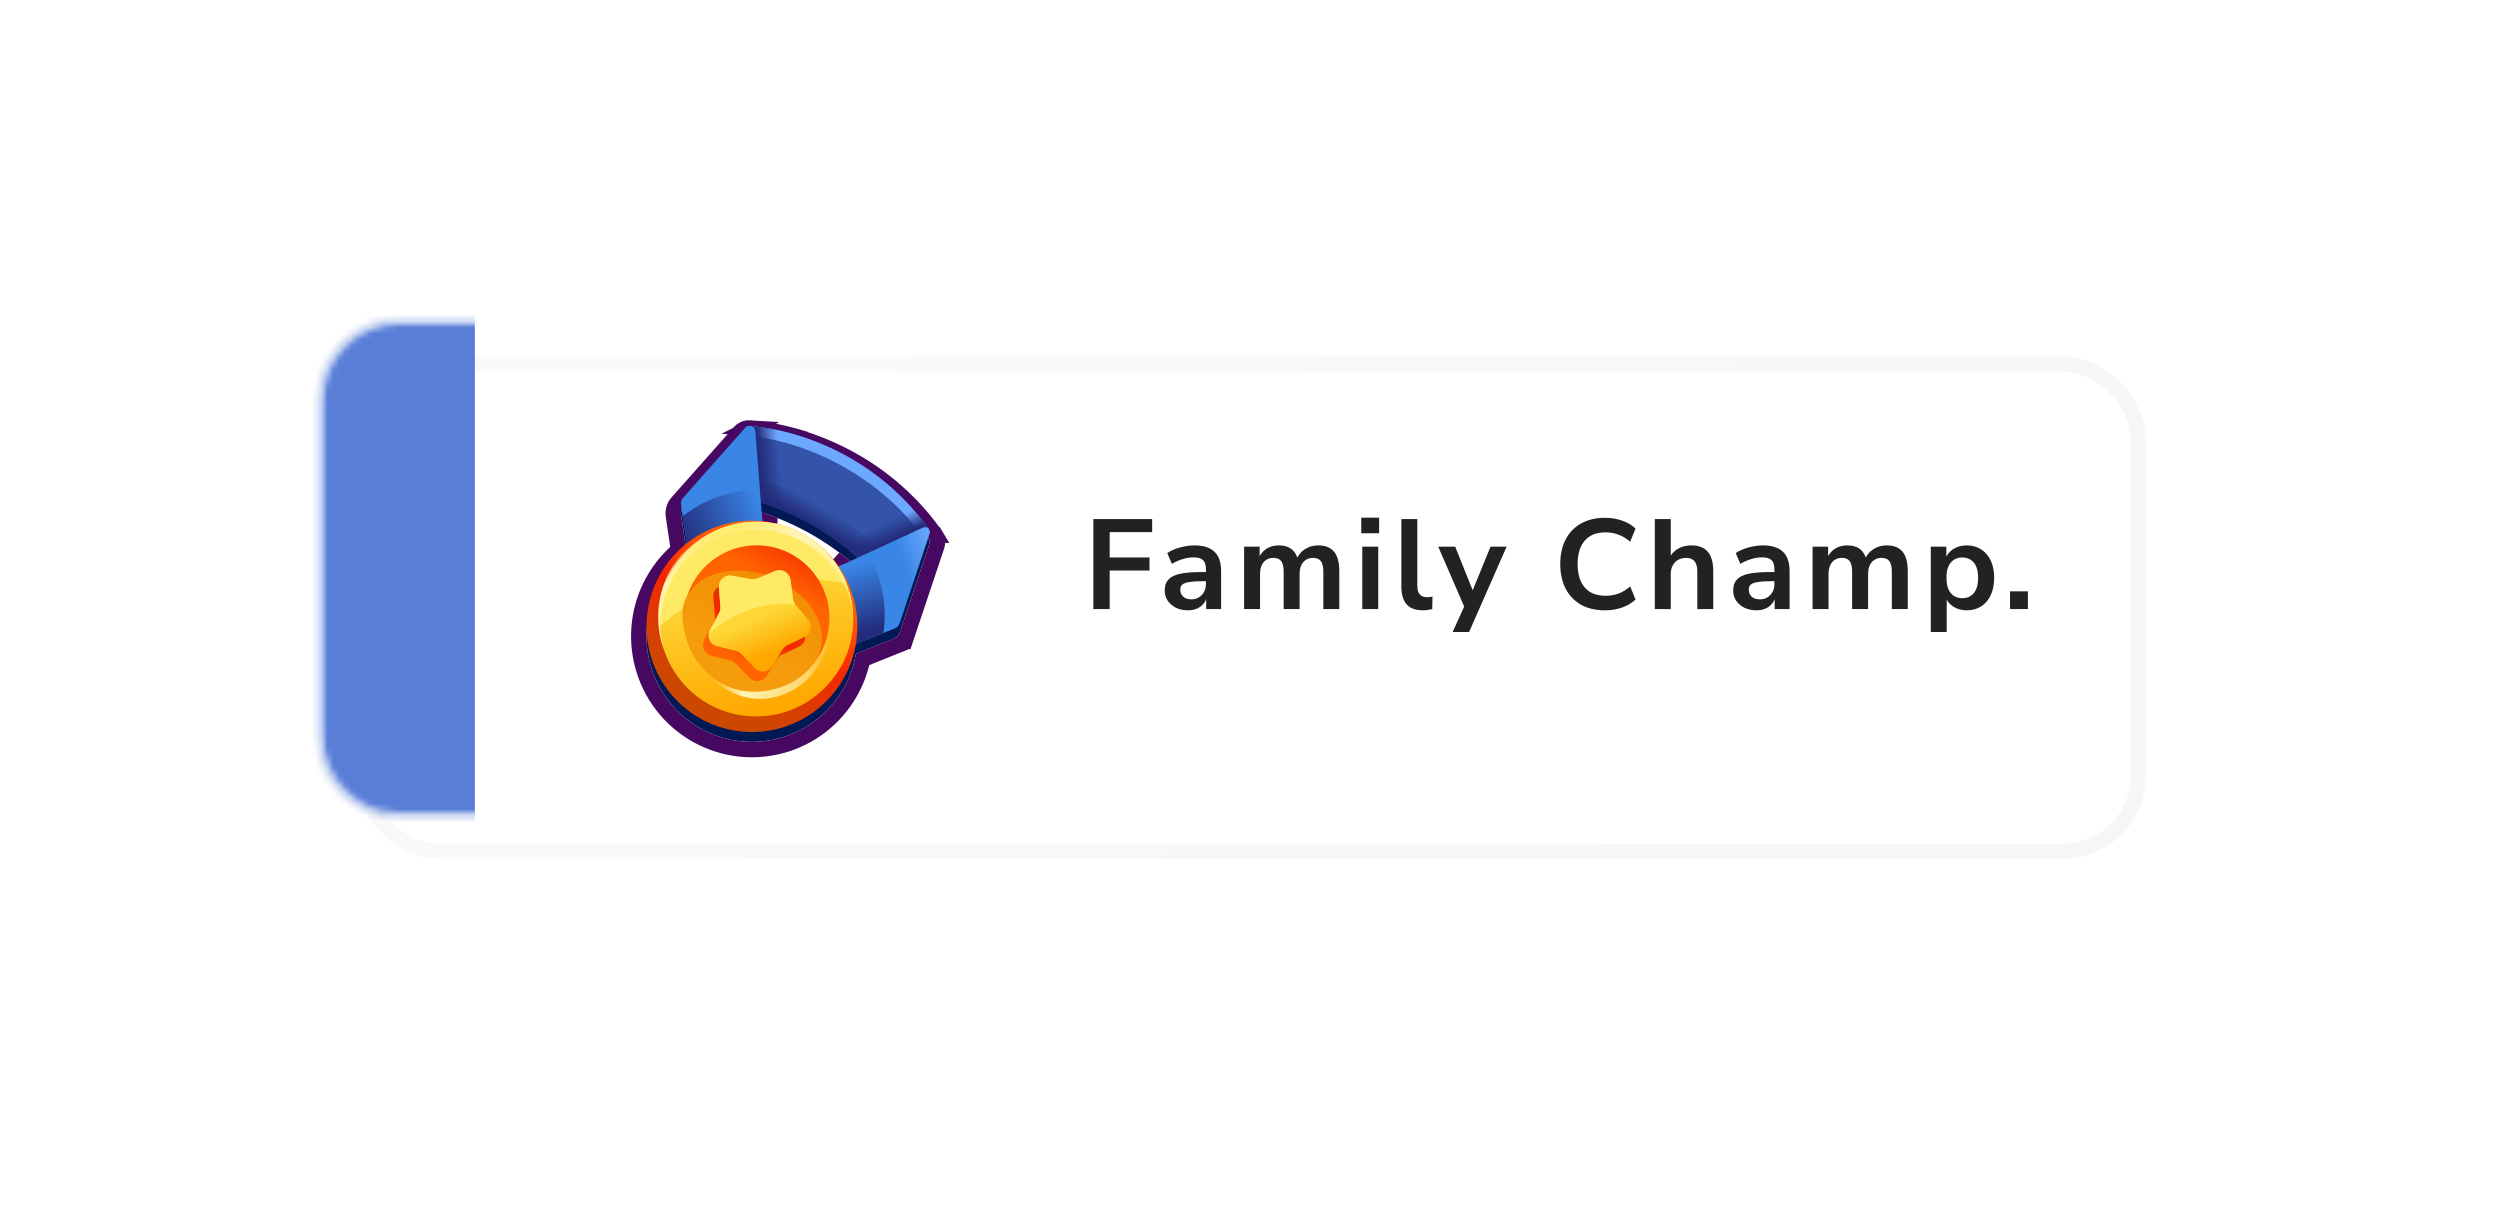 <svg width="431" height="209" viewBox="0 0 431 209" fill="none" xmlns="http://www.w3.org/2000/svg">
<g filter="url(#filter0_d_120_1988)">
<rect x="55.868" y="56" width="306" height="84" rx="12.98" fill="white"/>
<rect x="55.868" y="56" width="306" height="84" rx="12.98" stroke="url(#paint0_linear_120_1988)" stroke-opacity="0.3" stroke-width="2.603"/>
</g>
<g filter="url(#filter1_d_120_1988)">
<g filter="url(#filter2_d_120_1988)">
<path d="M160.16 88.712L160.14 88.676L160.124 88.668C160.118 88.66 160.113 88.653 160.106 88.646C158.752 86.734 157.237 84.943 155.577 83.292C152.97 80.683 150.035 78.425 146.846 76.577C145.029 75.519 143.139 74.593 141.191 73.805C139.674 73.191 138.125 72.661 136.55 72.218L136.54 72.218L136.54 72.199C134.241 71.549 131.886 71.116 129.506 70.907C129.433 70.885 129.359 70.871 129.283 70.867C129.14 70.857 128.997 70.879 128.863 70.929C128.728 70.98 128.606 71.058 128.505 71.16C128.494 71.174 128.485 71.19 128.478 71.206L118.631 82.307L117.778 83.269C117.629 83.433 117.519 83.63 117.456 83.844C117.391 84.058 117.375 84.283 117.409 84.504L117.702 86.466L118.11 89.202L118.396 91.125C116.575 92.559 115.046 94.329 113.889 96.34C111.479 100.524 110.825 105.497 112.072 110.164C113.32 114.832 116.365 118.812 120.54 121.228C124.715 123.643 129.676 124.298 134.332 123.047C138.989 121.795 142.958 118.742 145.368 114.557C146.45 112.685 147.189 110.635 147.551 108.502L149.815 107.59L152.295 106.593L154.23 105.814C154.434 105.732 154.619 105.607 154.771 105.448C154.922 105.285 155.035 105.092 155.104 104.881L155.632 103.306L160.26 89.46C160.281 89.397 160.293 89.332 160.297 89.266C160.317 89.071 160.269 88.875 160.16 88.712ZM144.583 95.077C143.054 92.861 141.052 91.013 138.723 89.669C136.499 88.377 134.025 87.576 131.468 87.317L131.368 86.624L131.171 84.071L131.199 84.079L131.289 84.107C131.611 84.21 131.926 84.314 132.246 84.425C132.402 84.477 132.557 84.532 132.712 84.587L133.037 84.709L133.178 84.761L133.673 84.946L133.743 84.973C134.278 85.179 134.806 85.394 135.327 85.619L135.692 85.778L135.814 85.83C139.014 87.253 142.042 89.039 144.837 91.151C145.11 91.358 145.396 91.578 145.679 91.804L145.718 91.826C146.071 92.107 146.421 92.392 146.767 92.681L147.082 92.952L147.41 93.236C147.511 93.328 147.627 93.427 147.729 93.523C147.768 93.554 147.804 93.587 147.839 93.622L145.402 94.746L144.583 95.077Z" fill="#021956"/>
<path d="M129.37 69.54L129.369 69.541C129.494 69.549 129.617 69.567 129.739 69.595C132.162 69.815 134.56 70.258 136.902 70.92L137.869 71.194L137.869 71.22C139.162 71.614 140.437 72.066 141.69 72.573L141.689 72.573C143.695 73.385 145.641 74.338 147.512 75.427L148.126 75.789C151.178 77.625 153.994 79.829 156.514 82.35L157.15 82.995C158.549 84.448 159.84 86.001 161.018 87.64L161.099 87.684L161.286 88.005L161.307 88.04L161.306 88.04C161.545 88.429 161.656 88.883 161.622 89.338L161.623 89.339C161.613 89.521 161.579 89.701 161.523 89.873L161.521 89.881L156.892 103.728L156.892 103.729L156.365 105.303L156.364 105.302C156.235 105.693 156.024 106.051 155.743 106.353L155.739 106.359L155.624 106.473C155.364 106.719 155.058 106.913 154.725 107.046L154.726 107.047L152.792 107.825L152.791 107.826L150.312 108.823L148.719 109.464C148.295 111.486 147.553 113.431 146.519 115.222C143.933 119.711 139.674 122.988 134.677 124.33C129.836 125.631 124.688 125.012 120.297 122.615L119.874 122.378C115.394 119.785 112.126 115.514 110.788 110.507C109.492 105.657 110.109 100.499 112.5 96.1L112.738 95.676C113.848 93.745 115.281 92.021 116.97 90.577L116.795 89.399L116.387 86.662L116.095 84.7L116.095 84.7C116.033 84.288 116.062 83.867 116.181 83.468L116.23 83.318C116.352 82.975 116.54 82.659 116.783 82.387L117.636 81.425L117.637 81.425L127.407 70.409C127.412 70.403 127.416 70.397 127.42 70.391L127.486 70.298L127.567 70.218C127.801 69.984 128.083 69.803 128.393 69.686L128.395 69.685L128.632 69.61C128.872 69.547 129.122 69.524 129.37 69.54ZM143.892 92.103C144.293 92.534 144.677 92.983 145.038 93.45L145.406 93.281C145.261 93.163 145.116 93.046 144.97 92.93L144.933 92.909L144.849 92.842C144.58 92.627 144.305 92.416 144.036 92.211L143.892 92.103ZM132.663 86.132C132.906 86.17 133.148 86.215 133.389 86.262C133.349 86.247 133.31 86.23 133.271 86.215L133.205 86.191L132.711 86.005L132.711 86.004L132.652 85.983L132.663 86.132Z" stroke="#460860" stroke-width="2.658"/>
</g>
<path d="M160.199 88.781C160.024 88.728 159.89 88.601 159.696 88.688L158.543 89.222L151.731 92.363L148.233 93.978L147.846 93.626C147.81 93.588 147.772 93.553 147.731 93.522C147.609 93.4 147.457 93.278 147.345 93.174C146.834 92.725 146.306 92.282 145.762 91.845L145.678 91.798C145.395 91.572 145.109 91.352 144.836 91.145C141.841 88.882 138.58 86.996 135.127 85.528C134.942 85.447 134.762 85.373 134.573 85.3C134.384 85.227 134.207 85.149 134.019 85.078L133.462 84.864C133.057 84.713 132.651 84.564 132.244 84.427C131.923 84.316 131.608 84.212 131.286 84.11L131.196 84.082L130.691 83.925L130.401 80.127L129.822 72.693L129.729 71.422C129.708 71.244 129.638 71.075 129.528 70.934C129.874 70.965 130.221 71.001 130.569 71.04L130.615 71.046C130.956 71.085 131.3 71.126 131.641 71.179L131.657 71.189C131.955 71.229 132.25 71.275 132.55 71.329C132.646 71.344 132.74 71.36 132.831 71.379C133.033 71.415 133.24 71.45 133.44 71.493C133.64 71.535 133.746 71.55 133.899 71.586C134.191 71.643 134.489 71.708 134.783 71.778C135.378 71.913 135.971 72.065 136.564 72.234C140.158 73.242 143.61 74.702 146.837 76.58C150.026 78.429 152.961 80.686 155.568 83.295C157.234 84.952 158.754 86.749 160.113 88.667L160.131 88.678L160.199 88.781Z" fill="#3354A9"/>
<path d="M160.199 88.781C160.024 88.728 159.89 88.601 159.696 88.688L158.543 89.222C158.442 89.088 158.34 88.956 158.236 88.829C156.983 87.215 155.607 85.703 154.119 84.305C149.055 79.57 142.973 76.065 136.343 74.06C134.366 73.464 132.346 73.026 130.301 72.75C130.134 72.723 129.967 72.706 129.802 72.684L129.708 71.413C129.687 71.235 129.617 71.066 129.507 70.925C129.851 70.957 130.198 70.992 130.548 71.031L130.595 71.037C130.934 71.078 131.278 71.119 131.62 71.172L131.635 71.18C131.934 71.221 132.229 71.267 132.529 71.321C132.625 71.335 132.719 71.352 132.809 71.371C133.012 71.406 133.218 71.443 133.418 71.485C133.618 71.528 133.724 71.542 133.877 71.577C134.17 71.634 134.467 71.699 134.76 71.77C135.355 71.904 135.949 72.056 136.542 72.225C140.136 73.234 143.588 74.694 146.815 76.573C150.004 78.419 152.939 80.674 155.546 83.281C157.211 84.938 158.731 86.735 160.09 88.653L160.109 88.664L160.199 88.781Z" fill="#6DA8FF"/>
<path d="M151.734 92.361L148.232 93.972C143.209 89.339 137.209 85.9 130.677 83.913L130.387 80.115C131.113 80.289 131.83 80.48 132.536 80.688C139.067 82.675 145.068 86.112 150.092 90.743C150.661 91.272 151.208 91.811 151.734 92.361Z" fill="url(#paint1_linear_120_1988)"/>
<path d="M135.115 85.516C133.664 84.9 132.18 84.364 130.671 83.909L129.697 71.399C129.673 71.221 129.603 71.052 129.494 70.91C131.876 71.12 134.234 71.552 136.536 72.203L135.115 85.516Z" fill="url(#paint2_linear_120_1988)"/>
<path d="M160.199 88.781C159.658 89.118 159.872 88.633 159.696 88.688L158.543 89.22L151.731 92.363L148.233 93.977L147.846 93.624C147.81 93.587 147.772 93.553 147.731 93.522C147.61 93.399 147.478 93.288 147.345 93.174C146.832 92.725 146.304 92.282 145.762 91.845L145.678 91.798C145.395 91.572 145.109 91.352 144.836 91.144L147.921 88.877L154.125 84.323L155.555 83.276C157.22 84.932 158.74 86.73 160.098 88.648L160.116 88.659L160.199 88.781Z" fill="url(#paint3_linear_120_1988)"/>
<path d="M132.873 97.129L121.216 110.042L118.11 89.201L117.701 86.465L117.409 84.503C117.375 84.282 117.391 84.056 117.455 83.843C117.518 83.629 117.629 83.432 117.778 83.267L118.631 82.305L128.478 71.205C128.485 71.189 128.494 71.173 128.504 71.159C128.606 71.057 128.728 70.978 128.862 70.928C128.996 70.877 129.14 70.856 129.283 70.865C129.426 70.876 129.566 70.917 129.692 70.987C129.819 71.054 129.929 71.148 130.017 71.261C130.124 71.399 130.193 71.563 130.216 71.736L131.005 81.899L131.152 83.803L131.37 86.629L132.873 97.129Z" fill="url(#paint4_linear_120_1988)"/>
<path d="M132.874 97.128L121.216 110.042L118.11 89.201L117.702 86.465C121.487 83.495 126.157 81.885 130.964 81.892L131.003 81.892L131.15 83.797L131.368 86.622L132.874 97.128Z" fill="url(#paint5_linear_120_1988)"/>
<path d="M160.304 89.259C160.3 89.326 160.288 89.391 160.267 89.454L155.639 103.3L155.111 104.875C155.042 105.086 154.929 105.279 154.777 105.441C154.626 105.601 154.441 105.726 154.237 105.808L152.302 106.587L149.822 107.584L130.119 115.52L135.59 98.698L145.406 94.745L148.095 93.503L149.679 92.771L159.149 88.404C159.325 88.331 159.52 88.32 159.703 88.372C159.89 88.428 160.051 88.547 160.16 88.709C160.27 88.87 160.321 89.065 160.304 89.259Z" fill="url(#paint6_linear_120_1988)"/>
<path d="M152.519 103.499C152.52 104.534 152.447 105.567 152.3 106.592L149.82 107.589L130.117 115.525L135.587 98.703L145.404 94.75L148.093 93.508L149.676 92.776C151.544 96.039 152.524 99.737 152.519 103.499Z" fill="url(#paint7_linear_120_1988)"/>
<path d="M120.545 121.227C124.72 123.642 129.681 124.296 134.337 123.045C138.993 121.794 142.963 118.74 145.373 114.556C146.567 112.484 147.342 110.196 147.654 107.824C147.965 105.452 147.808 103.042 147.191 100.731C146.573 98.42 145.507 96.253 144.054 94.355C142.601 92.457 140.79 90.864 138.723 89.667C134.548 87.252 129.586 86.598 124.93 87.849C120.274 89.1 116.304 92.154 113.894 96.338C111.483 100.523 110.83 105.496 112.077 110.163C113.324 114.831 116.37 118.81 120.545 121.227Z" fill="url(#paint8_linear_120_1988)"/>
<path d="M147.007 102.53C146.855 100.992 146.49 99.482 145.923 98.045C129.507 94.999 119.325 100.409 113.666 105.509C113.745 106.513 113.915 107.507 114.173 108.48C115.499 112.282 118.133 115.485 121.603 117.515C125.077 119.544 129.158 120.266 133.115 119.549C137.072 118.832 140.644 116.724 143.189 113.603C145.735 110.485 147.089 106.559 147.007 102.53ZM145.07 96.181C145.29 96.586 145.491 96.996 145.679 97.418C145.477 96.992 145.26 96.569 145.07 96.185L145.07 96.181ZM113.899 101.201C113.972 100.789 114.063 100.378 114.169 99.972C114.051 100.373 113.955 100.781 113.883 101.193L113.899 101.201ZM114.169 99.972C114.274 99.576 114.392 99.177 114.528 98.784C114.379 99.169 114.254 99.563 114.155 99.963L114.169 99.972Z" fill="#FFFFF4"/>
<path d="M145.922 98.045C129.507 94.999 119.325 100.409 113.666 105.509C113.355 101.502 114.488 97.516 116.861 94.276C119.233 91.037 122.685 88.759 126.591 87.854C130.496 86.951 134.595 87.482 138.143 89.351C141.691 91.221 144.452 94.306 145.922 98.045Z" fill="#FFFFF4"/>
<path d="M144.847 112.588C143.191 115.468 140.719 117.79 137.745 119.26C134.77 120.73 131.427 121.28 128.139 120.841C124.852 120.403 121.769 118.995 119.282 116.797C116.794 114.599 115.013 111.709 114.166 108.495C113.907 107.522 113.738 106.527 113.66 105.524C113.646 105.32 113.641 105.099 113.621 104.913C113.602 104.727 113.615 104.494 113.607 104.303C113.598 104.111 113.607 103.89 113.616 103.684C113.626 103.477 113.638 103.281 113.646 103.104C113.653 102.927 113.675 102.657 113.703 102.437C113.731 102.217 113.742 102.071 113.767 101.895C113.767 101.844 113.782 101.791 113.789 101.741C113.816 101.567 113.844 101.388 113.877 101.217C113.95 100.803 114.04 100.397 114.147 99.987C114.255 99.576 114.37 99.192 114.506 98.799C114.515 98.78 114.525 98.763 114.536 98.746C114.603 98.557 114.671 98.369 114.747 98.181C114.822 97.993 114.856 97.897 114.916 97.757C114.92 97.747 114.925 97.738 114.932 97.729C114.966 97.641 115.004 97.555 115.044 97.47C115.106 97.362 115.143 97.242 115.191 97.142C115.233 97.073 115.267 97 115.292 96.923C115.383 96.768 115.453 96.602 115.536 96.435C115.54 96.425 115.545 96.415 115.552 96.407L115.869 95.858C118.09 92.005 121.746 89.195 126.033 88.044C130.321 86.892 134.889 87.495 138.734 89.719L139.108 89.936L139.473 90.146C139.734 90.296 139.974 90.481 140.216 90.654L140.524 90.887C140.638 90.961 140.745 91.042 140.847 91.131C141.031 91.279 141.212 91.434 141.405 91.598L141.664 91.827C141.757 91.912 141.846 91.996 141.931 92.081L142.175 92.319C142.342 92.482 142.505 92.65 142.662 92.824L142.881 93.068C142.965 93.158 143.046 93.255 143.125 93.352C143.27 93.523 143.41 93.697 143.549 93.871L143.585 93.916C143.717 94.088 143.847 94.263 143.974 94.44C144.1 94.617 144.217 94.782 144.332 94.958L144.381 95.031C144.502 95.22 144.617 95.408 144.73 95.599C144.843 95.789 144.963 95.998 145.066 96.209C145.286 96.61 145.488 97.025 145.675 97.445C145.766 97.655 145.85 97.86 145.94 98.077C146.863 100.426 147.246 102.954 147.06 105.472C146.875 107.99 146.126 110.433 144.868 112.619L144.847 112.588Z" fill="url(#paint9_linear_120_1988)"/>
<path opacity="0.75" d="M145.922 98.045C129.507 94.999 119.325 100.409 113.666 105.509C113.355 101.502 114.488 97.516 116.861 94.276C119.233 91.037 122.685 88.759 126.591 87.854C130.496 86.951 134.595 87.482 138.143 89.351C141.691 91.221 144.452 94.306 145.922 98.045Z" fill="#FFF076"/>
<path d="M124.15 114.974C125.579 115.801 127.156 116.338 128.792 116.554C130.428 116.77 132.09 116.66 133.684 116.232C135.278 115.804 136.772 115.066 138.081 114.059C139.39 113.052 140.488 111.796 141.313 110.364C142.98 107.471 143.431 104.034 142.569 100.807C141.707 97.58 139.601 94.829 136.715 93.159C133.83 91.491 130.402 91.04 127.185 91.905C123.968 92.77 121.225 94.879 119.559 97.77C117.892 100.662 117.439 104.099 118.3 107.325C119.161 110.551 121.265 113.303 124.15 114.974Z" fill="url(#paint10_linear_120_1988)"/>
<path d="M141.136 110.411C139.732 113.941 132.758 118.723 125.545 115.838C118.836 113.152 116.706 104.43 118.001 101.176C120.21 95.635 127.359 94.705 133.06 96.986C138.76 99.266 143.347 104.868 141.136 110.411Z" fill="url(#paint11_linear_120_1988)"/>
<path d="M133.52 117.669C126.219 119.405 120.111 112.932 119.038 109.334C119.082 109.55 118.973 109.114 119.038 109.334C121.596 114.339 126.277 117.973 133.28 116.309C140.814 114.513 143.2 107.431 142.961 104.109C143.038 104.307 142.76 103.318 142.822 103.528C143.988 107.453 141.385 115.815 133.52 117.669Z" fill="url(#paint12_linear_120_1988)"/>
<path d="M135.339 99.07L135.776 102.398C135.824 102.766 135.977 103.112 136.217 103.395L138.393 105.949C138.583 106.173 138.719 106.437 138.791 106.722C138.863 107.007 138.869 107.305 138.808 107.593C138.748 107.88 138.623 108.15 138.443 108.381C138.261 108.612 138.029 108.798 137.764 108.925L134.742 110.371C134.408 110.532 134.127 110.787 133.935 111.104L132.181 113.968C132.028 114.22 131.82 114.433 131.572 114.591C131.323 114.748 131.043 114.846 130.751 114.878C130.458 114.909 130.163 114.872 129.887 114.77C129.61 114.669 129.359 114.504 129.156 114.289L126.842 111.854C126.591 111.587 126.268 111.401 125.913 111.316L122.651 110.527C122.365 110.457 122.1 110.324 121.874 110.136C121.648 109.947 121.468 109.709 121.349 109.44C121.23 109.171 121.174 108.879 121.185 108.585C121.197 108.291 121.277 108.003 121.418 107.744L123.02 104.792C123.194 104.465 123.272 104.096 123.245 103.726L122.981 100.377C122.958 100.084 123.003 99.789 123.112 99.516C123.221 99.243 123.391 98.999 123.609 98.802C123.828 98.606 124.088 98.462 124.371 98.382C124.653 98.303 124.95 98.289 125.239 98.343L128.528 98.954C128.891 99.017 129.266 98.975 129.606 98.831L132.713 97.553C132.983 97.443 133.275 97.396 133.566 97.416C133.857 97.436 134.139 97.522 134.391 97.669C134.644 97.815 134.861 98.017 135.024 98.26C135.189 98.502 135.297 98.779 135.339 99.07Z" fill="url(#paint13_linear_120_1988)"/>
<path d="M136.285 97.427L136.721 100.756C136.77 101.124 136.924 101.469 137.164 101.752L139.339 104.307C139.529 104.531 139.666 104.795 139.737 105.08C139.81 105.365 139.815 105.663 139.753 105.951C139.693 106.238 139.568 106.507 139.388 106.738C139.207 106.97 138.974 107.156 138.709 107.282L135.687 108.729C135.352 108.889 135.071 109.144 134.879 109.462L133.127 112.323C132.975 112.574 132.766 112.788 132.518 112.945C132.27 113.103 131.989 113.201 131.697 113.232C131.405 113.263 131.109 113.226 130.833 113.124C130.556 113.022 130.306 112.858 130.103 112.644L127.788 110.202C127.536 109.939 127.214 109.752 126.86 109.664L123.597 108.877C123.311 108.808 123.045 108.674 122.819 108.485C122.593 108.297 122.413 108.059 122.294 107.791C122.175 107.522 122.119 107.23 122.131 106.936C122.143 106.641 122.222 106.354 122.363 106.095L123.962 103.146C124.138 102.82 124.217 102.45 124.189 102.08L123.925 98.731C123.902 98.438 123.947 98.144 124.056 97.871C124.165 97.597 124.335 97.353 124.553 97.156C124.771 96.96 125.032 96.816 125.314 96.737C125.597 96.657 125.894 96.644 126.183 96.697L129.472 97.308C129.836 97.372 130.21 97.329 130.551 97.186L133.648 95.903C133.918 95.791 134.21 95.742 134.501 95.761C134.794 95.78 135.079 95.867 135.333 96.014C135.587 96.161 135.804 96.365 135.968 96.609C136.134 96.854 136.243 97.134 136.285 97.427Z" fill="url(#paint14_linear_120_1988)"/>
<path opacity="0.75" d="M137.121 101.691C136.905 101.421 136.767 101.098 136.721 100.756L136.285 97.427C136.246 97.136 136.142 96.857 135.979 96.612C135.816 96.367 135.599 96.163 135.345 96.016C135.091 95.869 134.806 95.783 134.513 95.763C134.222 95.745 133.93 95.793 133.66 95.905L130.563 97.188C130.222 97.332 129.848 97.374 129.484 97.31L126.195 96.7C125.906 96.646 125.609 96.659 125.326 96.739C125.044 96.818 124.783 96.962 124.565 97.159C124.347 97.355 124.177 97.6 124.068 97.873C123.959 98.146 123.914 98.441 123.937 98.734L124.201 102.083C124.229 102.453 124.15 102.822 123.974 103.149L122.375 106.097C122.267 106.299 122.195 106.519 122.163 106.746C125.448 103.931 130.598 100.955 137.121 101.691Z" fill="#FFF076"/>
<path d="M147.076 103.792C146.92 102.268 146.551 100.774 145.98 99.354C145.895 99.142 145.811 98.931 145.713 98.726C145.531 98.309 145.328 97.901 145.104 97.505C144.996 97.306 144.881 97.104 144.768 96.895C144.655 96.686 144.541 96.515 144.42 96.333L144.371 96.259C144.256 96.085 144.15 95.924 144.006 95.745L143.616 95.225L143.579 95.179C143.442 95.004 143.301 94.832 143.157 94.665C143.075 94.571 142.993 94.475 142.913 94.383L142.692 94.139C142.535 93.969 142.372 93.801 142.205 93.637L141.962 93.399L141.692 93.149L141.432 92.919C141.254 92.763 141.066 92.607 140.874 92.456C140.762 92.38 140.654 92.298 140.55 92.211L140.245 91.981C140.002 91.807 139.758 91.635 139.502 91.473L139.137 91.263L138.765 91.048C130.771 86.422 120.604 89.082 116.051 96.988L115.74 97.528C115.733 97.537 115.728 97.546 115.724 97.555C115.63 97.709 115.549 97.87 115.48 98.036C115.438 98.103 115.405 98.175 115.381 98.251C115.361 98.331 115.278 98.474 115.233 98.58C115.188 98.686 115.157 98.748 115.123 98.836C115.116 98.844 115.111 98.853 115.107 98.863C115.049 99 114.993 99.14 114.941 99.281C114.888 99.421 114.802 99.647 114.735 99.84L114.705 99.89C114.574 100.277 114.456 100.667 114.357 101.062C114.258 101.456 114.165 101.87 114.095 102.283C114.062 102.455 114.036 102.629 114.011 102.802C114.004 102.85 113.994 102.903 113.99 102.952C113.965 103.131 113.942 103.308 113.93 103.488C113.917 103.667 113.884 103.925 113.872 104.146C113.86 104.367 113.843 104.543 113.848 104.72C113.853 104.897 113.839 105.129 113.848 105.33C113.856 105.532 113.848 105.745 113.866 105.941C113.884 106.136 113.88 106.362 113.909 106.551C113.992 107.545 114.166 108.528 114.429 109.49C113.613 107.226 113.3 104.812 113.512 102.415C113.723 100.017 114.455 97.695 115.656 95.61C120.251 87.63 130.516 84.946 138.58 89.613C141.092 91.051 143.193 93.111 144.683 95.596C146.166 98.078 146.99 100.9 147.076 103.792Z" fill="url(#paint15_linear_120_1988)"/>
</g>
<path d="M188.493 105V89.49H198.635V91.734H191.309V96.112H198.173V98.356H191.309V105H188.493ZM204.822 105.22C204.044 105.22 203.348 105.073 202.732 104.78C202.13 104.472 201.654 104.061 201.302 103.548C200.964 103.035 200.796 102.455 200.796 101.81C200.796 101.018 201.001 100.395 201.412 99.94C201.822 99.471 202.49 99.133 203.414 98.928C204.338 98.723 205.577 98.62 207.132 98.62H208.232V100.204H207.154C206.464 100.204 205.885 100.233 205.416 100.292C204.946 100.336 204.565 100.417 204.272 100.534C203.993 100.637 203.788 100.783 203.656 100.974C203.538 101.165 203.48 101.399 203.48 101.678C203.48 102.162 203.648 102.558 203.986 102.866C204.323 103.174 204.792 103.328 205.394 103.328C205.878 103.328 206.303 103.218 206.67 102.998C207.051 102.763 207.352 102.448 207.572 102.052C207.792 101.656 207.902 101.201 207.902 100.688V98.158C207.902 97.425 207.74 96.897 207.418 96.574C207.095 96.251 206.552 96.09 205.79 96.09C205.188 96.09 204.572 96.185 203.942 96.376C203.311 96.552 202.673 96.831 202.028 97.212L201.236 95.342C201.617 95.078 202.064 94.851 202.578 94.66C203.106 94.455 203.656 94.301 204.228 94.198C204.814 94.081 205.364 94.022 205.878 94.022C206.934 94.022 207.799 94.183 208.474 94.506C209.163 94.829 209.676 95.32 210.014 95.98C210.351 96.625 210.52 97.461 210.52 98.488V105H207.946V102.712H208.122C208.019 103.225 207.814 103.673 207.506 104.054C207.212 104.421 206.838 104.707 206.384 104.912C205.929 105.117 205.408 105.22 204.822 105.22ZM214.482 105V94.242H217.166V96.398H216.924C217.115 95.899 217.379 95.474 217.716 95.122C218.053 94.77 218.457 94.499 218.926 94.308C219.395 94.117 219.916 94.022 220.488 94.022C221.353 94.022 222.065 94.227 222.622 94.638C223.179 95.049 223.568 95.679 223.788 96.53H223.48C223.773 95.753 224.257 95.144 224.932 94.704C225.607 94.249 226.384 94.022 227.264 94.022C228.085 94.022 228.76 94.183 229.288 94.506C229.831 94.829 230.234 95.32 230.498 95.98C230.762 96.625 230.894 97.447 230.894 98.444V105H228.144V98.554C228.144 97.733 228.005 97.131 227.726 96.75C227.462 96.369 227.007 96.178 226.362 96.178C225.893 96.178 225.482 96.295 225.13 96.53C224.778 96.75 224.507 97.073 224.316 97.498C224.14 97.923 224.052 98.437 224.052 99.038V105H221.302V98.554C221.302 97.733 221.163 97.131 220.884 96.75C220.62 96.369 220.173 96.178 219.542 96.178C219.058 96.178 218.64 96.295 218.288 96.53C217.951 96.75 217.687 97.073 217.496 97.498C217.32 97.923 217.232 98.437 217.232 99.038V105H214.482ZM234.682 91.932V89.248H237.762V91.932H234.682ZM234.858 105V94.242H237.608V105H234.858ZM245.333 105.22C244.057 105.22 243.111 104.875 242.495 104.186C241.893 103.482 241.593 102.455 241.593 101.106V89.49H244.343V100.974C244.343 101.399 244.401 101.766 244.519 102.074C244.651 102.367 244.841 102.587 245.091 102.734C245.34 102.881 245.648 102.954 246.015 102.954C246.176 102.954 246.337 102.947 246.499 102.932C246.66 102.917 246.814 102.888 246.961 102.844L246.917 105.022C246.653 105.081 246.389 105.125 246.125 105.154C245.875 105.198 245.611 105.22 245.333 105.22ZM250.434 108.96L252.678 104.01V105.154L247.948 94.242H250.874L254.218 102.58H253.558L256.968 94.242H259.74L253.272 108.96H250.434ZM276.71 105.22C275.097 105.22 273.711 104.897 272.552 104.252C271.408 103.592 270.528 102.668 269.912 101.48C269.296 100.277 268.988 98.862 268.988 97.234C268.988 95.606 269.296 94.198 269.912 93.01C270.528 91.822 271.408 90.905 272.552 90.26C273.711 89.6 275.097 89.27 276.71 89.27C277.752 89.27 278.734 89.431 279.658 89.754C280.597 90.077 281.367 90.539 281.968 91.14L281.044 93.384C280.384 92.827 279.71 92.423 279.02 92.174C278.331 91.91 277.59 91.778 276.798 91.778C275.229 91.778 274.034 92.255 273.212 93.208C272.391 94.147 271.98 95.489 271.98 97.234C271.98 98.979 272.391 100.329 273.212 101.282C274.034 102.235 275.229 102.712 276.798 102.712C277.59 102.712 278.331 102.587 279.02 102.338C279.71 102.074 280.384 101.663 281.044 101.106L281.968 103.35C281.367 103.937 280.597 104.399 279.658 104.736C278.734 105.059 277.752 105.22 276.71 105.22ZM285.289 105V89.49H288.039V96.398H287.731C288.054 95.621 288.552 95.034 289.227 94.638C289.916 94.227 290.694 94.022 291.559 94.022C292.424 94.022 293.136 94.183 293.693 94.506C294.25 94.829 294.668 95.32 294.947 95.98C295.226 96.625 295.365 97.447 295.365 98.444V105H292.615V98.576C292.615 98.019 292.542 97.564 292.395 97.212C292.263 96.86 292.05 96.603 291.757 96.442C291.478 96.266 291.119 96.178 290.679 96.178C290.151 96.178 289.689 96.295 289.293 96.53C288.897 96.75 288.589 97.073 288.369 97.498C288.149 97.909 288.039 98.393 288.039 98.95V105H285.289ZM302.827 105.22C302.05 105.22 301.353 105.073 300.737 104.78C300.136 104.472 299.659 104.061 299.307 103.548C298.97 103.035 298.801 102.455 298.801 101.81C298.801 101.018 299.007 100.395 299.417 99.94C299.828 99.471 300.495 99.133 301.419 98.928C302.343 98.723 303.583 98.62 305.137 98.62H306.237V100.204H305.159C304.47 100.204 303.891 100.233 303.421 100.292C302.952 100.336 302.571 100.417 302.277 100.534C301.999 100.637 301.793 100.783 301.661 100.974C301.544 101.165 301.485 101.399 301.485 101.678C301.485 102.162 301.654 102.558 301.991 102.866C302.329 103.174 302.798 103.328 303.399 103.328C303.883 103.328 304.309 103.218 304.675 102.998C305.057 102.763 305.357 102.448 305.577 102.052C305.797 101.656 305.907 101.201 305.907 100.688V98.158C305.907 97.425 305.746 96.897 305.423 96.574C305.101 96.251 304.558 96.09 303.795 96.09C303.194 96.09 302.578 96.185 301.947 96.376C301.317 96.552 300.679 96.831 300.033 97.212L299.241 95.342C299.623 95.078 300.07 94.851 300.583 94.66C301.111 94.455 301.661 94.301 302.233 94.198C302.82 94.081 303.37 94.022 303.883 94.022C304.939 94.022 305.805 94.183 306.479 94.506C307.169 94.829 307.682 95.32 308.019 95.98C308.357 96.625 308.525 97.461 308.525 98.488V105H305.951V102.712H306.127C306.025 103.225 305.819 103.673 305.511 104.054C305.218 104.421 304.844 104.707 304.389 104.912C303.935 105.117 303.414 105.22 302.827 105.22ZM312.488 105V94.242H315.172V96.398H314.93C315.12 95.899 315.384 95.474 315.722 95.122C316.059 94.77 316.462 94.499 316.932 94.308C317.401 94.117 317.922 94.022 318.494 94.022C319.359 94.022 320.07 94.227 320.628 94.638C321.185 95.049 321.574 95.679 321.794 96.53H321.486C321.779 95.753 322.263 95.144 322.938 94.704C323.612 94.249 324.39 94.022 325.27 94.022C326.091 94.022 326.766 94.183 327.294 94.506C327.836 94.829 328.24 95.32 328.504 95.98C328.768 96.625 328.9 97.447 328.9 98.444V105H326.15V98.554C326.15 97.733 326.01 97.131 325.732 96.75C325.468 96.369 325.013 96.178 324.368 96.178C323.898 96.178 323.488 96.295 323.136 96.53C322.784 96.75 322.512 97.073 322.322 97.498C322.146 97.923 322.058 98.437 322.058 99.038V105H319.308V98.554C319.308 97.733 319.168 97.131 318.89 96.75C318.626 96.369 318.178 96.178 317.548 96.178C317.064 96.178 316.646 96.295 316.294 96.53C315.956 96.75 315.692 97.073 315.502 97.498C315.326 97.923 315.238 98.437 315.238 99.038V105H312.488ZM332.864 108.96V94.242H335.548V96.508H335.328C335.548 95.76 335.995 95.159 336.67 94.704C337.359 94.249 338.158 94.022 339.068 94.022C340.006 94.022 340.828 94.249 341.532 94.704C342.25 95.159 342.808 95.804 343.204 96.64C343.6 97.461 343.798 98.451 343.798 99.61C343.798 100.754 343.6 101.751 343.204 102.602C342.808 103.438 342.258 104.083 341.554 104.538C340.85 104.993 340.021 105.22 339.068 105.22C338.173 105.22 337.388 105 336.714 104.56C336.039 104.105 335.584 103.519 335.35 102.8H335.614V108.96H332.864ZM338.298 103.13C339.119 103.13 339.779 102.837 340.278 102.25C340.776 101.649 341.026 100.769 341.026 99.61C341.026 98.437 340.776 97.564 340.278 96.992C339.779 96.405 339.119 96.112 338.298 96.112C337.476 96.112 336.816 96.405 336.318 96.992C335.819 97.564 335.57 98.437 335.57 99.61C335.57 100.769 335.819 101.649 336.318 102.25C336.816 102.837 337.476 103.13 338.298 103.13ZM346.532 105V101.942H349.612V105H346.532Z" fill="#202224"/>
<mask id="mask0_120_1988" style="mask-type:alpha" maskUnits="userSpaceOnUse" x="54" y="54" width="60" height="88">
<path d="M55.868 68.98C55.868 61.811 61.68 56 68.848 56H86.886C100.683 56 111.868 67.185 111.868 80.983V115.018C111.868 128.815 100.683 140 86.886 140H68.848C61.68 140 55.868 134.189 55.868 127.02V68.98Z" fill="white" stroke="url(#paint16_linear_120_1988)" stroke-opacity="0.3" stroke-width="2.603"/>
</mask>
<g mask="url(#mask0_120_1988)">
<rect x="53.868" y="54.385" width="28" height="87.231" fill="#587ED7"/>
</g>
<defs>
<filter id="filter0_d_120_1988" x="0.463" y="0.595" width="430.337" height="208.337" filterUnits="userSpaceOnUse" color-interpolation-filters="sRGB">
<feFlood flood-opacity="0" result="BackgroundImageFix"/>
<feColorMatrix in="SourceAlpha" type="matrix" values="0 0 0 0 0 0 0 0 0 0 0 0 0 0 0 0 0 0 127 0" result="hardAlpha"/>
<feOffset dx="6.763" dy="6.763"/>
<feGaussianBlur stdDeviation="30.433"/>
<feColorMatrix type="matrix" values="0 0 0 0 0 0 0 0 0 0 0 0 0 0 0 0 0 0 0.05 0"/>
<feBlend mode="normal" in2="BackgroundImageFix" result="effect1_dropShadow_120_1988"/>
<feBlend mode="normal" in="SourceGraphic" in2="effect1_dropShadow_120_1988" result="shape"/>
</filter>
<filter id="filter1_d_120_1988" x="104.938" y="67.07" width="61.861" height="64.398" filterUnits="userSpaceOnUse" color-interpolation-filters="sRGB">
<feFlood flood-opacity="0" result="BackgroundImageFix"/>
<feColorMatrix in="SourceAlpha" type="matrix" values="0 0 0 0 0 0 0 0 0 0 0 0 0 0 0 0 0 0 127 0" result="hardAlpha"/>
<feOffset dy="2.537"/>
<feComposite in2="hardAlpha" operator="out"/>
<feColorMatrix type="matrix" values="0 0 0 0 0.176 0 0 0 0 0.035 0 0 0 0 0.263 0 0 0 1 0"/>
<feBlend mode="normal" in2="BackgroundImageFix" result="effect1_dropShadow_120_1988"/>
<feBlend mode="normal" in="SourceGraphic" in2="effect1_dropShadow_120_1988" result="shape"/>
</filter>
<filter id="filter2_d_120_1988" x="108.795" y="68.207" width="54.164" height="59.811" filterUnits="userSpaceOnUse" color-interpolation-filters="sRGB">
<feFlood flood-opacity="0" result="BackgroundImageFix"/>
<feColorMatrix in="SourceAlpha" type="matrix" values="0 0 0 0 0 0 0 0 0 0 0 0 0 0 0 0 0 0 127 0" result="hardAlpha"/>
<feOffset dy="1.692"/>
<feComposite in2="hardAlpha" operator="out"/>
<feColorMatrix type="matrix" values="0 0 0 0 0.176 0 0 0 0 0.035 0 0 0 0 0.263 0 0 0 1 0"/>
<feBlend mode="normal" in2="BackgroundImageFix" result="effect1_dropShadow_120_1988"/>
<feBlend mode="normal" in="SourceGraphic" in2="effect1_dropShadow_120_1988" result="shape"/>
</filter>
<linearGradient id="paint0_linear_120_1988" x1="125.643" y1="25.66" x2="273.636" y2="197.283" gradientUnits="userSpaceOnUse">
<stop stop-color="#F1F1F1"/>
<stop offset="1" stop-color="#E1E1E1"/>
</linearGradient>
<linearGradient id="paint1_linear_120_1988" x1="141.848" y1="84.87" x2="140.112" y2="87.869" gradientUnits="userSpaceOnUse">
<stop stop-color="#232C7B" stop-opacity="0"/>
<stop offset="1" stop-color="#232C7B"/>
</linearGradient>
<linearGradient id="paint2_linear_120_1988" x1="134.502" y1="78.019" x2="131.106" y2="78.313" gradientUnits="userSpaceOnUse">
<stop stop-color="#232C7B" stop-opacity="0"/>
<stop offset="1" stop-color="#232C7B"/>
</linearGradient>
<linearGradient id="paint3_linear_120_1988" x1="151.624" y1="88.064" x2="152.97" y2="90.904" gradientUnits="userSpaceOnUse">
<stop stop-color="#232C7B" stop-opacity="0"/>
<stop offset="1" stop-color="#232C7B"/>
</linearGradient>
<linearGradient id="paint4_linear_120_1988" x1="135.681" y1="80.68" x2="114.378" y2="100.115" gradientUnits="userSpaceOnUse">
<stop offset="0.86" stop-color="#3986E6"/>
<stop offset="1" stop-color="#6DA8FF"/>
</linearGradient>
<linearGradient id="paint5_linear_120_1988" x1="134.039" y1="92.108" x2="120.056" y2="97.497" gradientUnits="userSpaceOnUse">
<stop stop-color="#232C7B" stop-opacity="0"/>
<stop offset="1" stop-color="#232C7B"/>
</linearGradient>
<linearGradient id="paint6_linear_120_1988" x1="127.636" y1="107.788" x2="162.835" y2="95.778" gradientUnits="userSpaceOnUse">
<stop offset="0.83" stop-color="#3986E6"/>
<stop offset="1" stop-color="#6DA8FF"/>
</linearGradient>
<linearGradient id="paint7_linear_120_1988" x1="138.357" y1="97.367" x2="141.515" y2="108.678" gradientUnits="userSpaceOnUse">
<stop stop-color="#232C7B" stop-opacity="0"/>
<stop offset="1" stop-color="#232C7B"/>
</linearGradient>
<linearGradient id="paint8_linear_120_1988" x1="136.397" y1="93.38" x2="121.103" y2="120.539" gradientUnits="userSpaceOnUse">
<stop offset="0.04" stop-color="#FF6400"/>
<stop offset="0.44" stop-color="#F52600"/>
<stop offset="0.49" stop-color="#EF2B00"/>
<stop offset="0.76" stop-color="#D64001"/>
<stop offset="0.92" stop-color="#CC4801"/>
</linearGradient>
<linearGradient id="paint9_linear_120_1988" x1="128.955" y1="98.32" x2="133.952" y2="119.158" gradientUnits="userSpaceOnUse">
<stop stop-color="#FED635"/>
<stop offset="1" stop-color="#FFA800"/>
</linearGradient>
<linearGradient id="paint10_linear_120_1988" x1="130.016" y1="104.789" x2="138.521" y2="90.092" gradientUnits="userSpaceOnUse">
<stop offset="0.45" stop-color="#FF6400"/>
<stop offset="1" stop-color="#F52600"/>
</linearGradient>
<linearGradient id="paint11_linear_120_1988" x1="127.496" y1="110.013" x2="135.895" y2="92.964" gradientUnits="userSpaceOnUse">
<stop stop-color="#F59C0C"/>
<stop offset="1" stop-color="#F38700"/>
</linearGradient>
<linearGradient id="paint12_linear_120_1988" x1="122.827" y1="110.901" x2="143.204" y2="110.653" gradientUnits="userSpaceOnUse">
<stop stop-color="#FFF4B4" stop-opacity="0"/>
<stop offset="0.26" stop-color="#FFF4B4"/>
<stop offset="0.82" stop-color="#FFF4B4" stop-opacity="0.54"/>
<stop offset="1" stop-color="#FFF4B4" stop-opacity="0"/>
</linearGradient>
<linearGradient id="paint13_linear_120_1988" x1="126.544" y1="111.495" x2="134.204" y2="97.907" gradientUnits="userSpaceOnUse">
<stop offset="0.04" stop-color="#FF6400"/>
<stop offset="0.44" stop-color="#F52600"/>
<stop offset="0.49" stop-color="#EF2B00"/>
<stop offset="0.76" stop-color="#D64001"/>
<stop offset="0.92" stop-color="#CC4801"/>
</linearGradient>
<linearGradient id="paint14_linear_120_1988" x1="130.112" y1="104.268" x2="132.624" y2="110.174" gradientUnits="userSpaceOnUse">
<stop stop-color="#FED635"/>
<stop offset="1" stop-color="#FFA800"/>
</linearGradient>
<linearGradient id="paint15_linear_120_1988" x1="124.224" y1="88.347" x2="132.392" y2="109.47" gradientUnits="userSpaceOnUse">
<stop stop-color="#FFF4B4" stop-opacity="0"/>
<stop offset="0.26" stop-color="#FFF4B4"/>
<stop offset="0.82" stop-color="#FFF4B4" stop-opacity="0.54"/>
<stop offset="1" stop-color="#FFF4B4" stop-opacity="0"/>
</linearGradient>
<linearGradient id="paint16_linear_120_1988" x1="68.638" y1="25.66" x2="129.407" y2="38.557" gradientUnits="userSpaceOnUse">
<stop stop-color="#F1F1F1"/>
<stop offset="1" stop-color="#E1E1E1"/>
</linearGradient>
</defs>
</svg>

